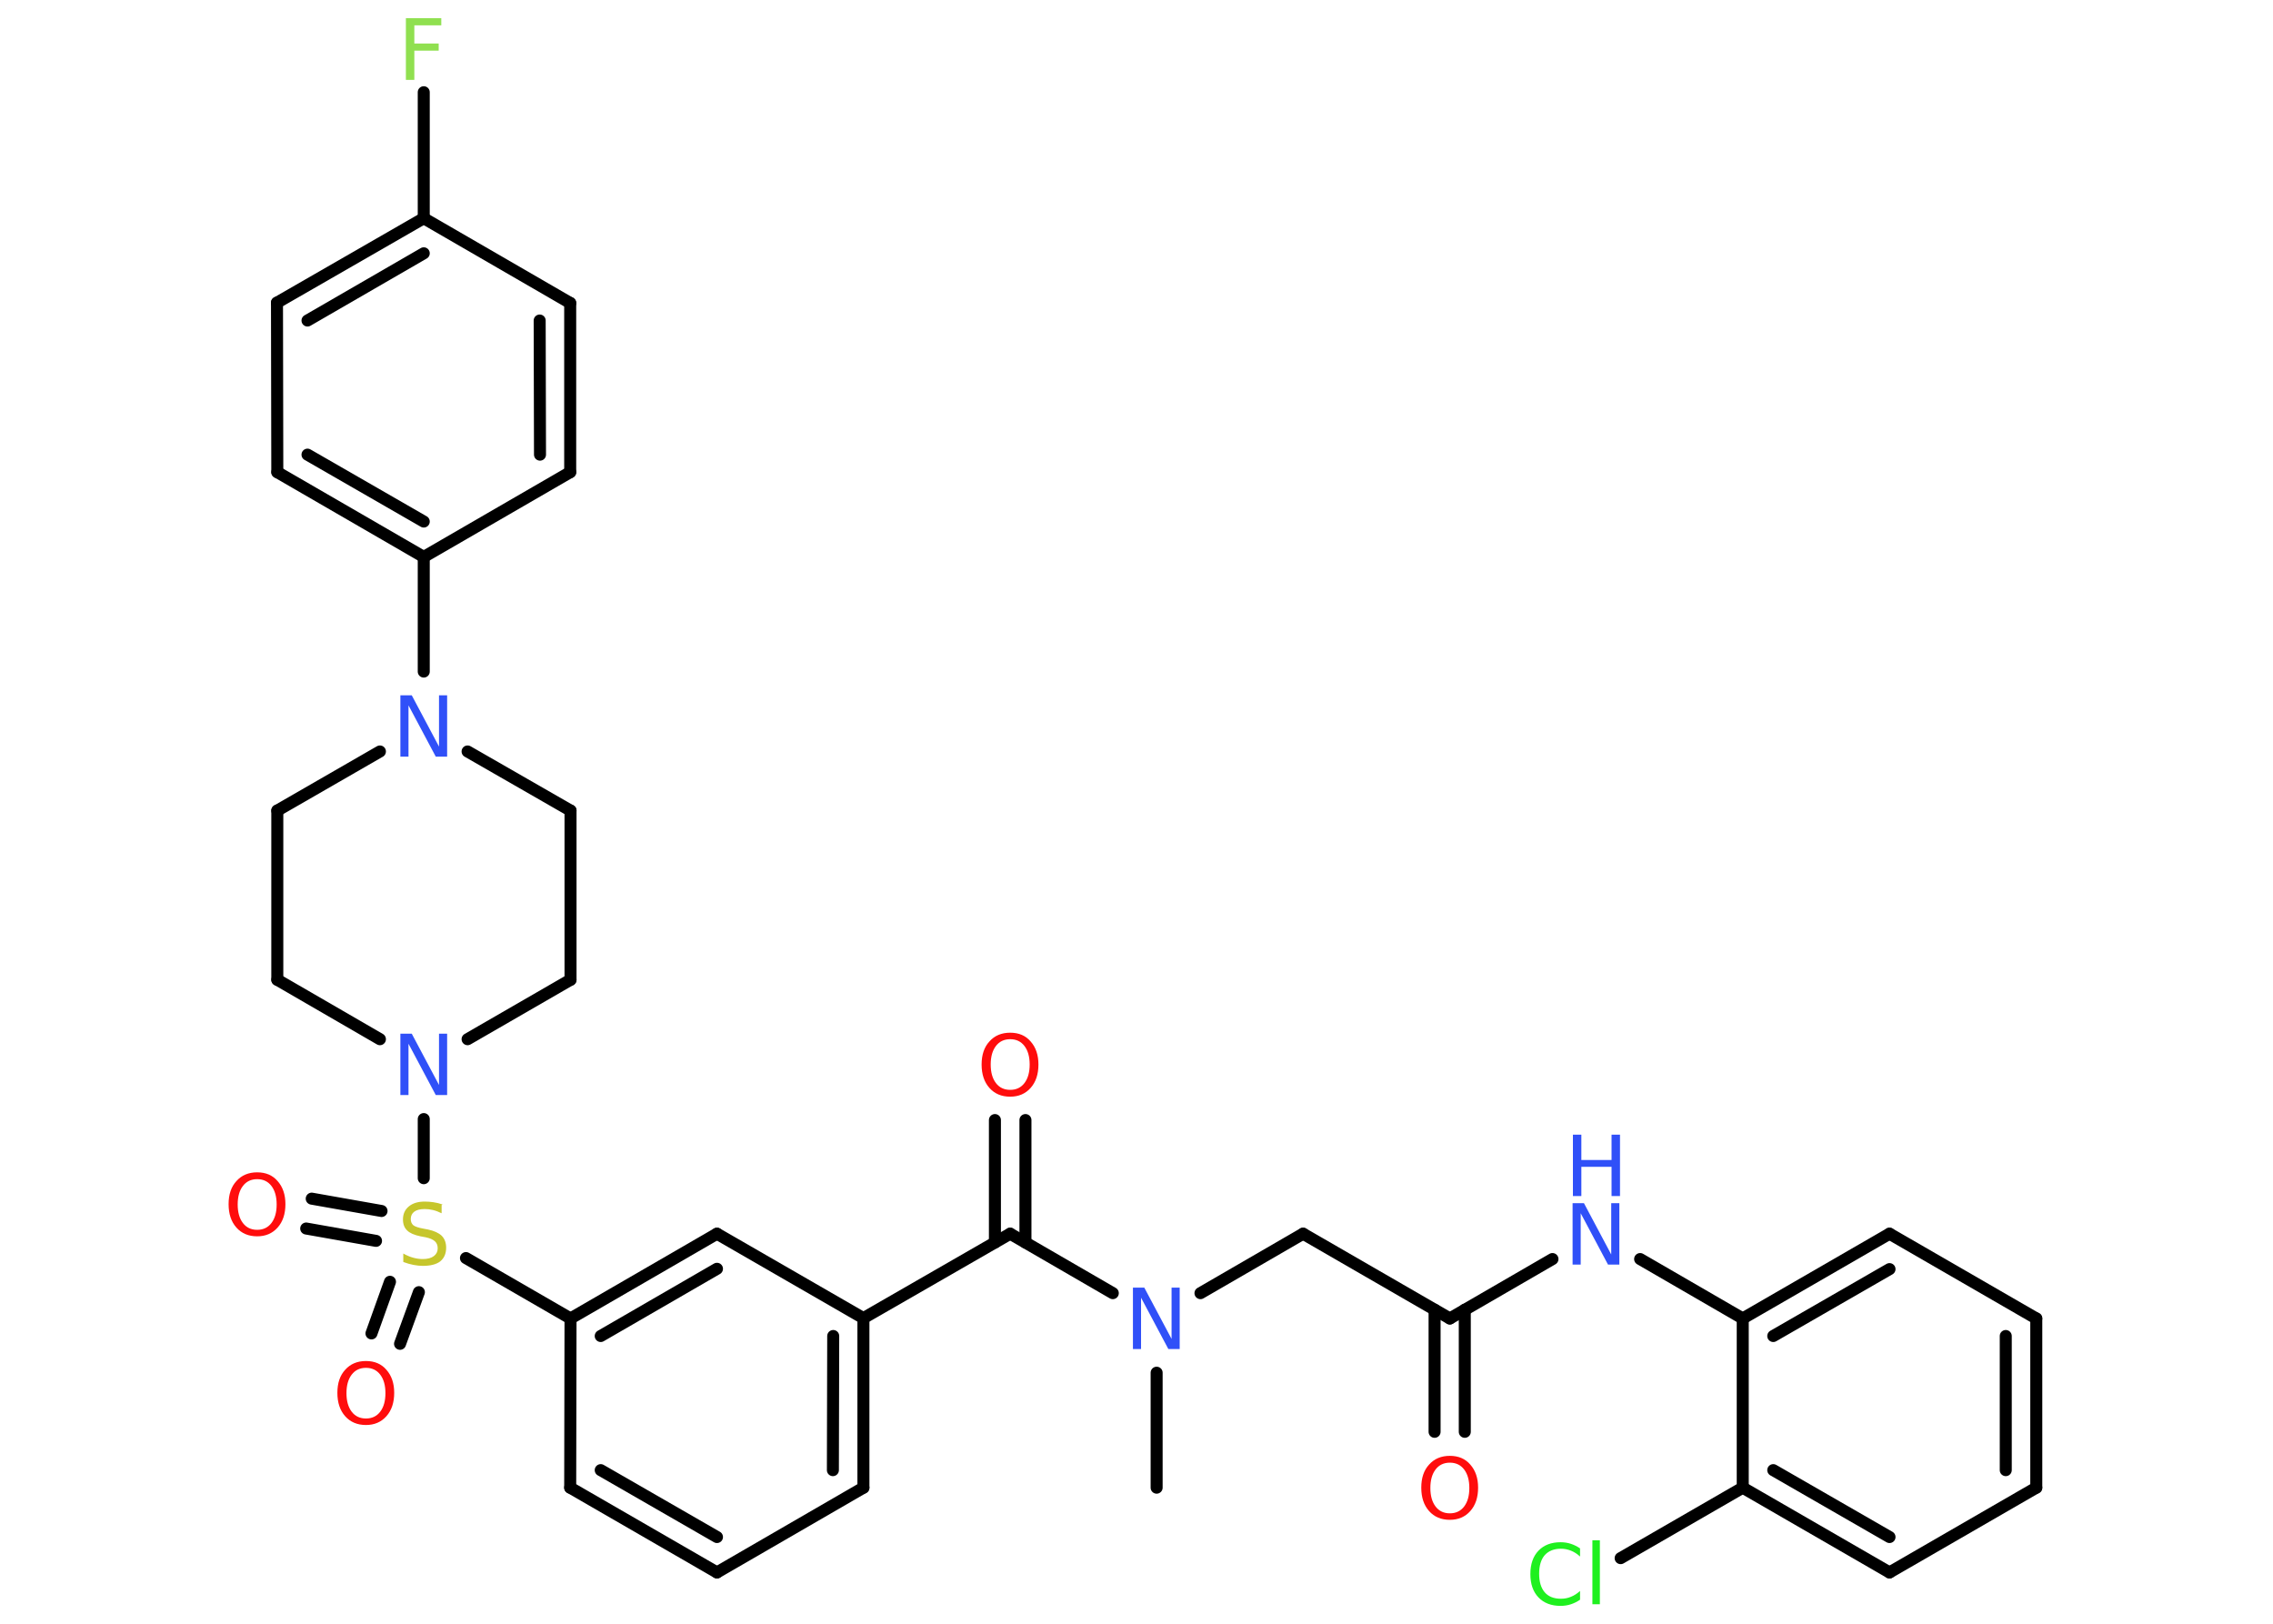 <?xml version='1.0' encoding='UTF-8'?>
<!DOCTYPE svg PUBLIC "-//W3C//DTD SVG 1.1//EN" "http://www.w3.org/Graphics/SVG/1.1/DTD/svg11.dtd">
<svg version='1.2' xmlns='http://www.w3.org/2000/svg' xmlns:xlink='http://www.w3.org/1999/xlink' width='70.0mm' height='50.0mm' viewBox='0 0 70.0 50.0'>
  <desc>Generated by the Chemistry Development Kit (http://github.com/cdk)</desc>
  <g stroke-linecap='round' stroke-linejoin='round' stroke='#000000' stroke-width='.37' fill='#3050F8'>
    <rect x='.0' y='.0' width='70.0' height='50.0' fill='#FFFFFF' stroke='none'/>
    <g id='mol1' class='mol'>
      <line id='mol1bnd1' class='bond' x1='35.62' y1='45.81' x2='35.62' y2='42.27'/>
      <line id='mol1bnd2' class='bond' x1='36.97' y1='39.82' x2='40.13' y2='37.99'/>
      <line id='mol1bnd3' class='bond' x1='40.13' y1='37.99' x2='44.65' y2='40.6'/>
      <g id='mol1bnd4' class='bond'>
        <line x1='45.11' y1='40.33' x2='45.11' y2='44.09'/>
        <line x1='44.18' y1='40.33' x2='44.18' y2='44.09'/>
      </g>
      <line id='mol1bnd5' class='bond' x1='44.65' y1='40.6' x2='47.81' y2='38.77'/>
      <line id='mol1bnd6' class='bond' x1='50.51' y1='38.77' x2='53.67' y2='40.6'/>
      <g id='mol1bnd7' class='bond'>
        <line x1='58.19' y1='37.99' x2='53.67' y2='40.6'/>
        <line x1='58.19' y1='39.08' x2='54.61' y2='41.14'/>
      </g>
      <line id='mol1bnd8' class='bond' x1='58.19' y1='37.99' x2='62.71' y2='40.6'/>
      <g id='mol1bnd9' class='bond'>
        <line x1='62.71' y1='45.81' x2='62.71' y2='40.6'/>
        <line x1='61.77' y1='45.27' x2='61.77' y2='41.14'/>
      </g>
      <line id='mol1bnd10' class='bond' x1='62.71' y1='45.81' x2='58.19' y2='48.42'/>
      <g id='mol1bnd11' class='bond'>
        <line x1='53.67' y1='45.81' x2='58.19' y2='48.42'/>
        <line x1='54.61' y1='45.27' x2='58.19' y2='47.33'/>
      </g>
      <line id='mol1bnd12' class='bond' x1='53.67' y1='40.6' x2='53.67' y2='45.81'/>
      <line id='mol1bnd13' class='bond' x1='53.67' y1='45.81' x2='49.91' y2='47.98'/>
      <line id='mol1bnd14' class='bond' x1='34.27' y1='39.82' x2='31.11' y2='37.99'/>
      <g id='mol1bnd15' class='bond'>
        <line x1='30.64' y1='38.26' x2='30.64' y2='34.49'/>
        <line x1='31.58' y1='38.26' x2='31.58' y2='34.49'/>
      </g>
      <line id='mol1bnd16' class='bond' x1='31.11' y1='37.99' x2='26.59' y2='40.59'/>
      <g id='mol1bnd17' class='bond'>
        <line x1='26.59' y1='45.81' x2='26.59' y2='40.59'/>
        <line x1='25.65' y1='45.27' x2='25.66' y2='41.14'/>
      </g>
      <line id='mol1bnd18' class='bond' x1='26.59' y1='45.81' x2='22.08' y2='48.42'/>
      <g id='mol1bnd19' class='bond'>
        <line x1='17.56' y1='45.81' x2='22.08' y2='48.42'/>
        <line x1='18.5' y1='45.27' x2='22.08' y2='47.33'/>
      </g>
      <line id='mol1bnd20' class='bond' x1='17.56' y1='45.81' x2='17.57' y2='40.6'/>
      <line id='mol1bnd21' class='bond' x1='17.57' y1='40.6' x2='14.35' y2='38.74'/>
      <g id='mol1bnd22' class='bond'>
        <line x1='11.58' y1='38.21' x2='9.43' y2='37.83'/>
        <line x1='11.75' y1='37.29' x2='9.6' y2='36.91'/>
      </g>
      <g id='mol1bnd23' class='bond'>
        <line x1='12.9' y1='39.79' x2='12.32' y2='41.38'/>
        <line x1='12.01' y1='39.47' x2='11.44' y2='41.06'/>
      </g>
      <line id='mol1bnd24' class='bond' x1='13.05' y1='36.28' x2='13.05' y2='34.46'/>
      <line id='mol1bnd25' class='bond' x1='11.7' y1='32.0' x2='8.54' y2='30.17'/>
      <line id='mol1bnd26' class='bond' x1='8.54' y1='30.17' x2='8.54' y2='24.96'/>
      <line id='mol1bnd27' class='bond' x1='8.54' y1='24.96' x2='11.7' y2='23.14'/>
      <line id='mol1bnd28' class='bond' x1='13.05' y1='20.68' x2='13.05' y2='17.15'/>
      <g id='mol1bnd29' class='bond'>
        <line x1='8.54' y1='14.54' x2='13.05' y2='17.15'/>
        <line x1='9.47' y1='14.0' x2='13.05' y2='16.06'/>
      </g>
      <line id='mol1bnd30' class='bond' x1='8.54' y1='14.54' x2='8.53' y2='9.32'/>
      <g id='mol1bnd31' class='bond'>
        <line x1='13.05' y1='6.72' x2='8.53' y2='9.32'/>
        <line x1='13.05' y1='7.8' x2='9.47' y2='9.87'/>
      </g>
      <line id='mol1bnd32' class='bond' x1='13.05' y1='6.72' x2='13.05' y2='2.84'/>
      <line id='mol1bnd33' class='bond' x1='13.05' y1='6.72' x2='17.56' y2='9.33'/>
      <g id='mol1bnd34' class='bond'>
        <line x1='17.56' y1='14.54' x2='17.56' y2='9.33'/>
        <line x1='16.63' y1='14.0' x2='16.62' y2='9.87'/>
      </g>
      <line id='mol1bnd35' class='bond' x1='13.05' y1='17.15' x2='17.56' y2='14.54'/>
      <line id='mol1bnd36' class='bond' x1='14.4' y1='23.14' x2='17.57' y2='24.96'/>
      <line id='mol1bnd37' class='bond' x1='17.57' y1='24.96' x2='17.57' y2='30.17'/>
      <line id='mol1bnd38' class='bond' x1='14.4' y1='32.0' x2='17.57' y2='30.17'/>
      <g id='mol1bnd39' class='bond'>
        <line x1='22.08' y1='37.99' x2='17.57' y2='40.6'/>
        <line x1='22.08' y1='39.07' x2='18.5' y2='41.14'/>
      </g>
      <line id='mol1bnd40' class='bond' x1='26.59' y1='40.59' x2='22.08' y2='37.99'/>
      <path id='mol1atm2' class='atom' d='M34.9 39.65h.34l.84 1.58v-1.58h.25v1.89h-.35l-.84 -1.58v1.58h-.25v-1.89z' stroke='none'/>
      <path id='mol1atm5' class='atom' d='M44.65 45.04q-.28 .0 -.44 .21q-.16 .21 -.16 .57q.0 .36 .16 .57q.16 .21 .44 .21q.28 .0 .44 -.21q.16 -.21 .16 -.57q.0 -.36 -.16 -.57q-.16 -.21 -.44 -.21zM44.65 44.83q.4 .0 .63 .27q.24 .27 .24 .71q.0 .45 -.24 .72q-.24 .27 -.63 .27q-.4 .0 -.64 -.27q-.24 -.27 -.24 -.72q.0 -.45 .24 -.71q.24 -.27 .64 -.27z' stroke='none' fill='#FF0D0D'/>
      <g id='mol1atm6' class='atom'>
        <path d='M48.44 37.05h.34l.84 1.58v-1.58h.25v1.89h-.35l-.84 -1.58v1.58h-.25v-1.89z' stroke='none'/>
        <path d='M48.44 34.94h.26v.78h.93v-.78h.26v1.89h-.26v-.9h-.93v.9h-.26v-1.89z' stroke='none'/>
      </g>
      <path id='mol1atm13' class='atom' d='M48.66 47.66v.27q-.13 -.12 -.28 -.18q-.15 -.06 -.31 -.06q-.32 .0 -.5 .2q-.17 .2 -.17 .57q.0 .37 .17 .57q.17 .2 .5 .2q.17 .0 .31 -.06q.15 -.06 .28 -.18v.27q-.13 .09 -.28 .14q-.15 .05 -.32 .05q-.43 .0 -.68 -.26q-.25 -.26 -.25 -.72q.0 -.46 .25 -.72q.25 -.26 .68 -.26q.17 .0 .32 .05q.15 .05 .28 .14zM49.04 47.43h.23v1.97h-.23v-1.97z' stroke='none' fill='#1FF01F'/>
      <path id='mol1atm15' class='atom' d='M31.11 32.0q-.28 .0 -.44 .21q-.16 .21 -.16 .57q.0 .36 .16 .57q.16 .21 .44 .21q.28 .0 .44 -.21q.16 -.21 .16 -.57q.0 -.36 -.16 -.57q-.16 -.21 -.44 -.21zM31.11 31.8q.4 .0 .63 .27q.24 .27 .24 .71q.0 .45 -.24 .72q-.24 .27 -.63 .27q-.4 .0 -.64 -.27q-.24 -.27 -.24 -.72q.0 -.45 .24 -.71q.24 -.27 .64 -.27z' stroke='none' fill='#FF0D0D'/>
      <path id='mol1atm21' class='atom' d='M13.6 37.11v.25q-.14 -.07 -.27 -.1q-.13 -.03 -.25 -.03q-.21 .0 -.32 .08q-.11 .08 -.11 .23q.0 .12 .08 .19q.08 .06 .29 .1l.16 .03q.28 .06 .42 .19q.14 .14 .14 .37q.0 .27 -.18 .42q-.18 .14 -.54 .14q-.13 .0 -.29 -.03q-.15 -.03 -.31 -.09v-.26q.16 .09 .31 .13q.15 .04 .29 .04q.22 .0 .34 -.09q.12 -.09 .12 -.24q.0 -.14 -.09 -.22q-.09 -.08 -.28 -.12l-.16 -.03q-.29 -.06 -.41 -.18q-.13 -.12 -.13 -.34q.0 -.25 .18 -.4q.18 -.15 .49 -.15q.13 .0 .27 .02q.14 .02 .28 .07z' stroke='none' fill='#C6C62C'/>
      <path id='mol1atm22' class='atom' d='M7.92 36.31q-.28 .0 -.44 .21q-.16 .21 -.16 .57q.0 .36 .16 .57q.16 .21 .44 .21q.28 .0 .44 -.21q.16 -.21 .16 -.57q.0 -.36 -.16 -.57q-.16 -.21 -.44 -.21zM7.92 36.1q.4 .0 .63 .27q.24 .27 .24 .71q.0 .45 -.24 .72q-.24 .27 -.63 .27q-.4 .0 -.64 -.27q-.24 -.27 -.24 -.72q.0 -.45 .24 -.71q.24 -.27 .64 -.27z' stroke='none' fill='#FF0D0D'/>
      <path id='mol1atm23' class='atom' d='M11.27 42.12q-.28 .0 -.44 .21q-.16 .21 -.16 .57q.0 .36 .16 .57q.16 .21 .44 .21q.28 .0 .44 -.21q.16 -.21 .16 -.57q.0 -.36 -.16 -.57q-.16 -.21 -.44 -.21zM11.27 41.91q.4 .0 .63 .27q.24 .27 .24 .71q.0 .45 -.24 .72q-.24 .27 -.63 .27q-.4 .0 -.64 -.27q-.24 -.27 -.24 -.72q.0 -.45 .24 -.71q.24 -.27 .64 -.27z' stroke='none' fill='#FF0D0D'/>
      <path id='mol1atm24' class='atom' d='M12.34 31.83h.34l.84 1.58v-1.58h.25v1.89h-.35l-.84 -1.58v1.58h-.25v-1.89z' stroke='none'/>
      <path id='mol1atm27' class='atom' d='M12.34 21.41h.34l.84 1.58v-1.58h.25v1.89h-.35l-.84 -1.58v1.58h-.25v-1.89z' stroke='none'/>
      <path id='mol1atm32' class='atom' d='M12.5 .56h1.09v.22h-.83v.56h.75v.22h-.75v.9h-.26v-1.89z' stroke='none' fill='#90E050'/>
    </g>
  </g>
</svg>
